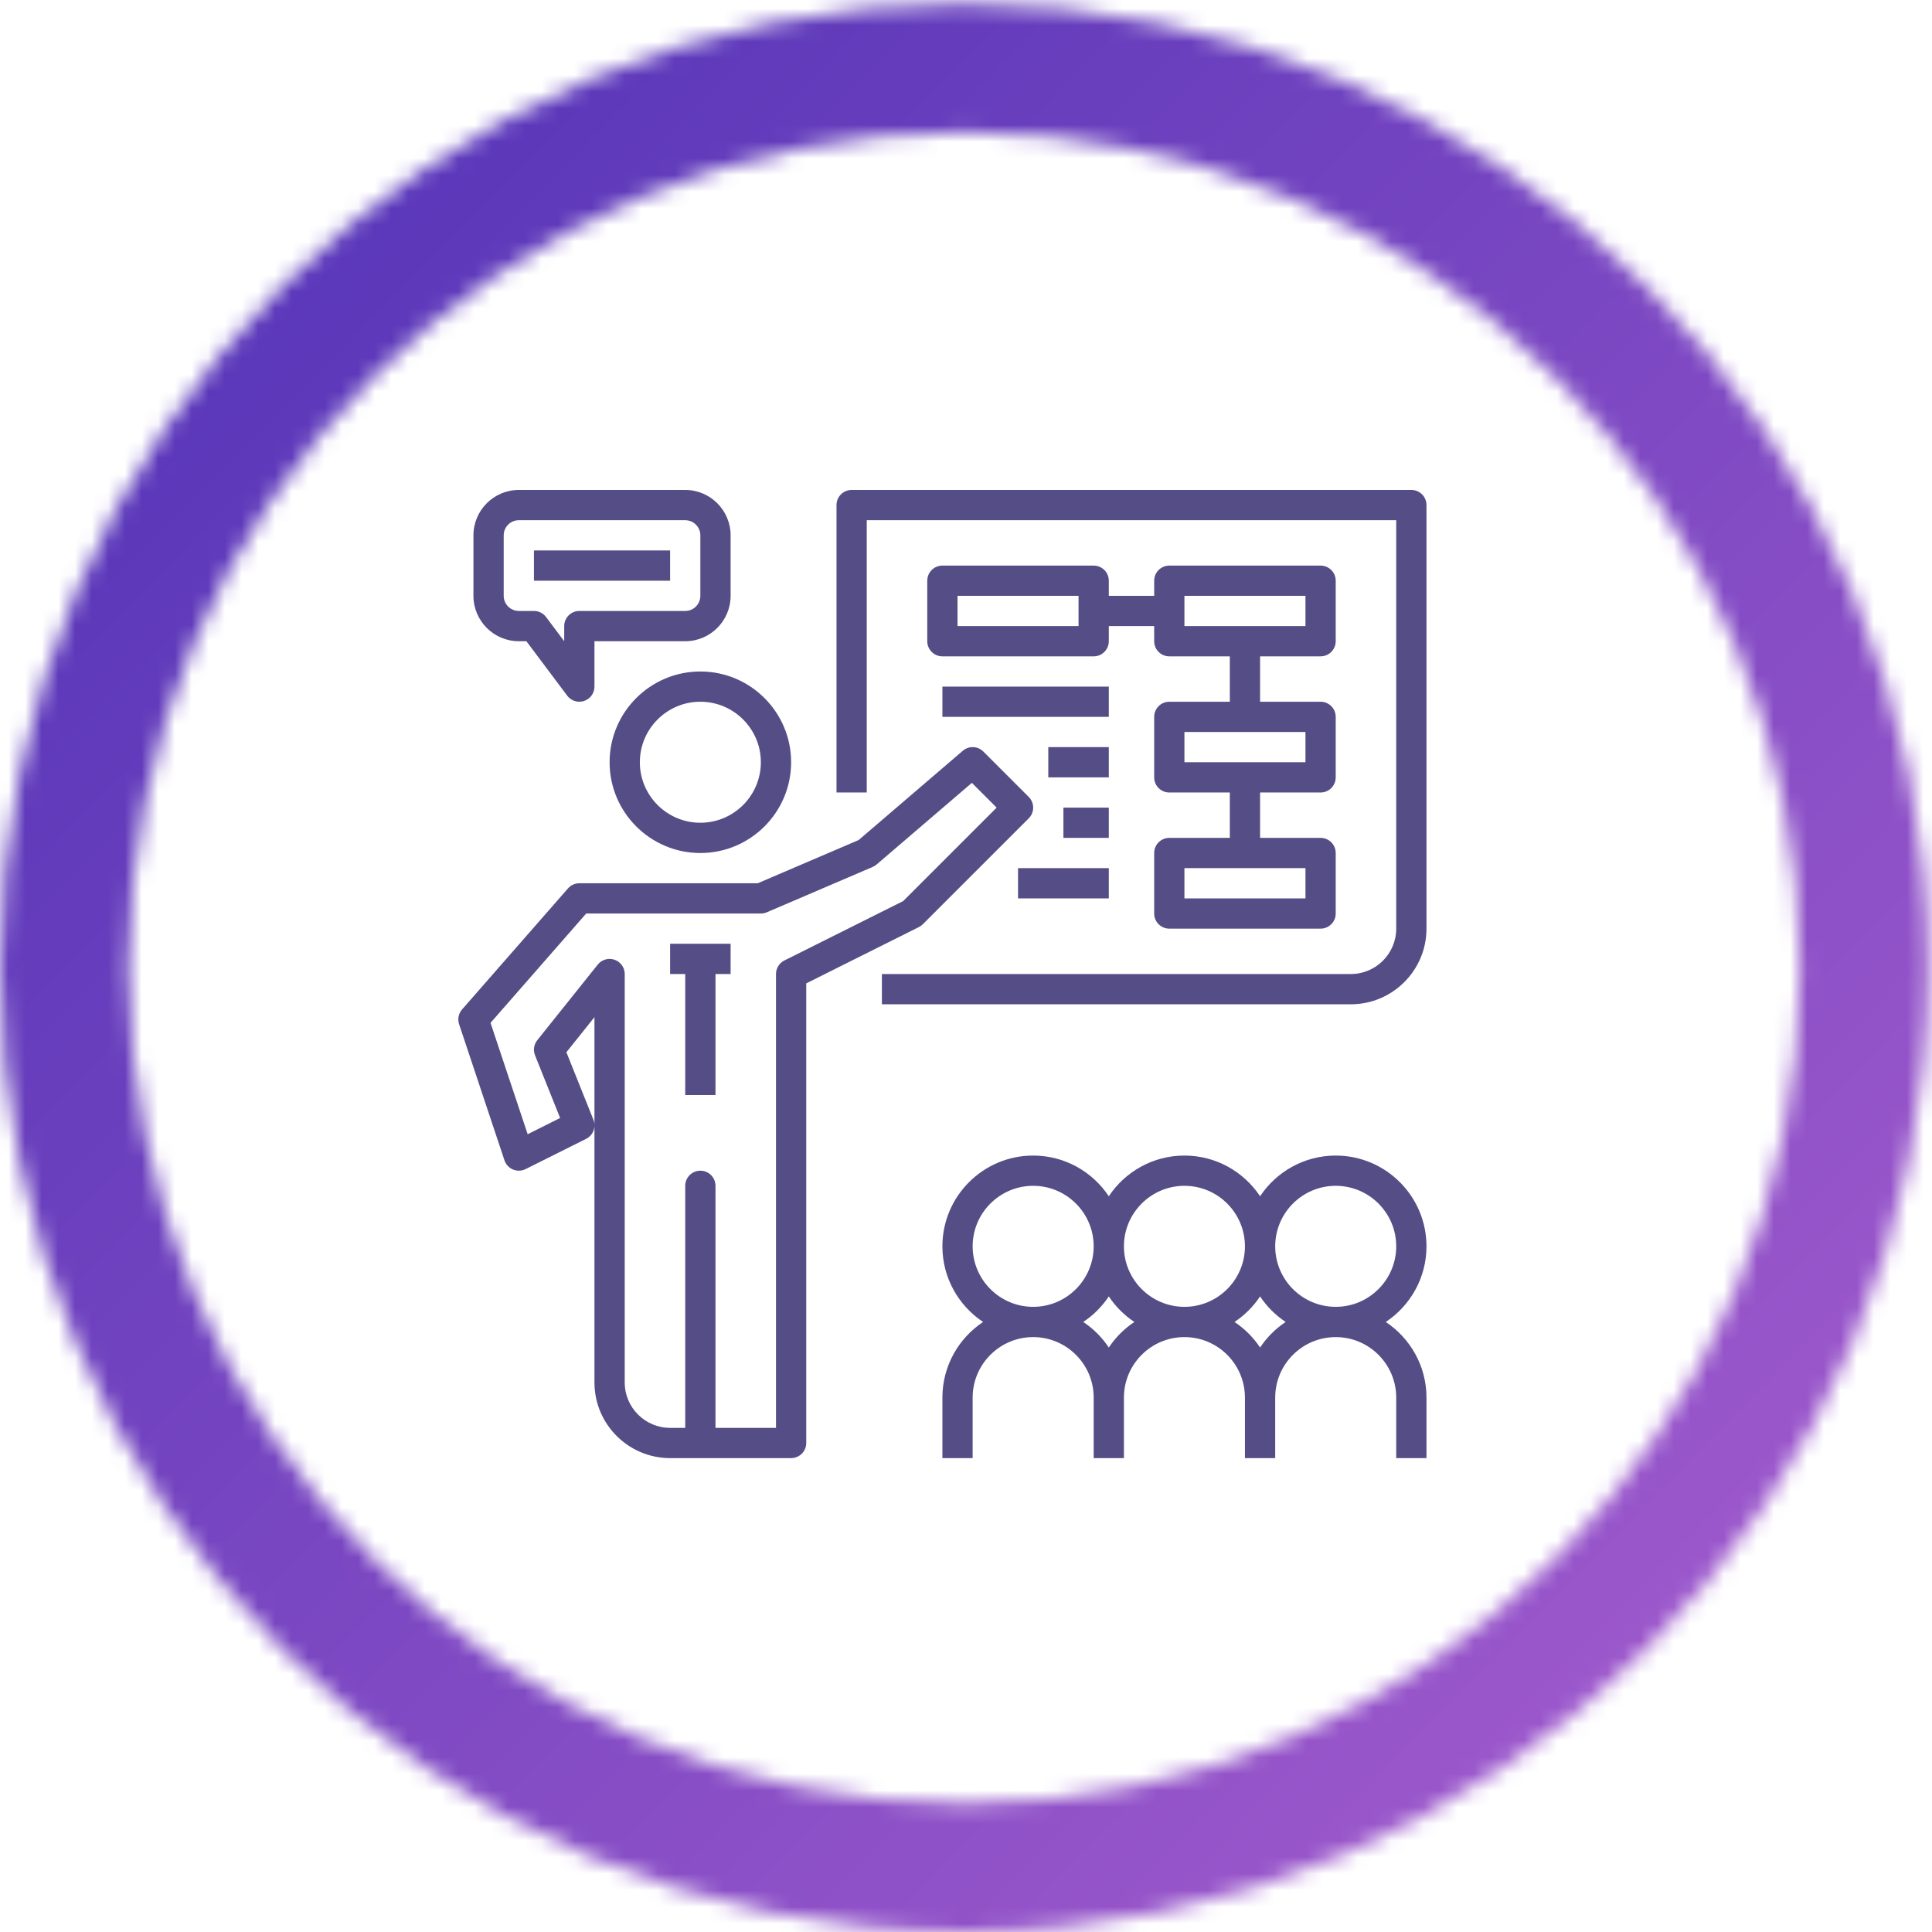 <?xml version="1.0" encoding="UTF-8" standalone="no"?>
<svg width="116px" height="116px" viewBox="0 0 116 116" version="1.1" xmlns="http://www.w3.org/2000/svg" xmlns:xlink="http://www.w3.org/1999/xlink">
    <!-- Generator: Sketch 49.3 (51167) - http://www.bohemiancoding.com/sketch -->
    <title>Page 1</title>
    <desc>Created with Sketch.</desc>
    <defs>
        <polygon id="path-1" points="0 102 105 102 105 0 0 0"></polygon>
        <path d="M0.001,58.107 C0.001,90.084 25.924,115.999 57.893,115.999 C89.861,115.999 115.785,90.084 115.785,58.107 C115.785,26.131 89.861,0.215 57.893,0.215 L57.893,4.075 L57.893,0.215 C25.924,0.215 0.001,26.131 0.001,58.107 Z M7.72,58.107 C7.72,30.397 30.183,7.934 57.893,7.934 L57.893,4.075 L57.893,7.934 C85.603,7.934 108.066,30.397 108.066,58.107 C108.066,85.817 85.603,108.28 57.893,108.28 C30.183,108.28 7.72,85.817 7.72,58.107 Z" id="path-3"></path>
        <linearGradient x1="0%" y1="0%" x2="102%" y2="101%" id="linearGradient-5">
            <stop stop-color="#3023AE" offset="0%"></stop>
            <stop stop-color="#C86DD7" offset="100%"></stop>
        </linearGradient>
    </defs>
    <g id="Page-1" stroke="none" stroke-width="1" fill="none" fill-rule="evenodd">
        <g id="Vendors" transform="translate(-759, -1107)">
            <g id="Page-1" transform="translate(759, 1107)">
                <g id="Group-19" transform="translate(4, 7)">
                    <path d="M41.683,38.766 C41.683,40.77 40.054,42.399 38.05,42.399 C36.047,42.399 34.417,40.77 34.417,38.766 C34.417,36.762 36.047,35.133 38.05,35.133 C40.054,35.133 41.683,36.762 41.683,38.766 M32.601,38.766 C32.601,41.772 35.045,44.216 38.05,44.216 C41.056,44.216 43.5,41.772 43.5,38.766 C43.5,35.761 41.056,33.317 38.05,33.317 C35.045,33.317 32.601,35.761 32.601,38.766" id="Fill-1" fill="#554D85"></path>
                    <path d="M43.094,50.669 C42.786,50.824 42.592,51.138 42.592,51.482 L42.592,78.731 L38.959,78.731 L38.959,64.198 C38.959,63.696 38.552,63.29 38.051,63.29 C37.549,63.29 37.142,63.696 37.142,64.198 L37.142,78.731 L36.234,78.731 C34.731,78.731 33.509,77.508 33.509,76.006 L33.509,51.482 C33.509,51.096 33.265,50.753 32.901,50.626 C32.538,50.498 32.132,50.614 31.891,50.914 L28.258,55.456 C28.054,55.711 28.003,56.057 28.124,56.361 L29.631,60.126 L27.682,61.101 L25.452,54.414 L31.196,47.849 L41.683,47.849 C41.806,47.849 41.929,47.824 42.041,47.775 L48.399,45.051 C48.484,45.014 48.563,44.965 48.633,44.905 L54.352,40.004 L55.84,41.491 L50.228,47.102 L43.094,50.669 Z M31.692,60.547 C31.692,60.439 31.67,60.332 31.628,60.227 L30.007,56.178 L31.692,54.072 L31.692,60.547 Z M51.409,48.491 L57.767,42.133 C58.121,41.778 58.121,41.204 57.767,40.849 L55.041,38.124 C54.705,37.788 54.168,37.768 53.808,38.077 L47.556,43.436 L41.497,46.032 L30.784,46.032 C30.522,46.032 30.274,46.145 30.101,46.343 L23.743,53.609 C23.53,53.852 23.462,54.189 23.565,54.495 L26.29,62.67 C26.373,62.918 26.56,63.12 26.804,63.221 C27.047,63.32 27.321,63.312 27.558,63.194 L31.191,61.378 C31.501,61.223 31.692,60.911 31.692,60.582 L31.692,76.006 C31.692,78.51 33.73,80.547 36.234,80.547 L43.5,80.547 C44.001,80.547 44.408,80.141 44.408,79.639 L44.408,52.043 L51.172,48.661 C51.26,48.618 51.339,48.56 51.409,48.491 Z" id="Fill-3" fill="#554D85"></path>
                    <polygon id="Fill-5" fill="#554D85" points="36.234 51.482 37.142 51.482 37.142 58.748 38.959 58.748 38.959 51.482 39.867 51.482 39.867 49.665 36.234 49.665"></polygon>
                    <path d="M76.198,71.464 C74.194,71.464 72.565,69.835 72.565,67.831 C72.565,65.828 74.194,64.198 76.198,64.198 C78.202,64.198 79.831,65.828 79.831,67.831 C79.831,69.835 78.202,71.464 76.198,71.464 M71.657,73.908 C71.253,73.299 70.73,72.777 70.122,72.373 C70.73,71.968 71.253,71.446 71.657,70.837 C72.061,71.446 72.583,71.968 73.192,72.373 C72.583,72.777 72.061,73.299 71.657,73.908 M62.574,73.908 C62.17,73.299 61.648,72.777 61.039,72.373 C61.648,71.968 62.17,71.446 62.574,70.837 C62.978,71.446 63.5,71.968 64.109,72.373 C63.5,72.777 62.978,73.299 62.574,73.908 M54.399,67.831 C54.399,65.828 56.029,64.198 58.033,64.198 C60.036,64.198 61.666,65.828 61.666,67.831 C61.666,69.835 60.036,71.464 58.033,71.464 C56.029,71.464 54.399,69.835 54.399,67.831 M67.115,64.198 C69.119,64.198 70.748,65.828 70.748,67.831 C70.748,69.835 69.119,71.464 67.115,71.464 C65.112,71.464 63.482,69.835 63.482,67.831 C63.482,65.828 65.113,64.198 67.115,64.198 M81.648,67.831 C81.648,64.826 79.204,62.382 76.198,62.382 C74.304,62.382 72.634,63.354 71.657,64.825 C70.68,63.353 69.01,62.382 67.115,62.382 C65.221,62.382 63.551,63.354 62.574,64.825 C61.597,63.353 59.927,62.382 58.033,62.382 C55.027,62.382 52.583,64.826 52.583,67.831 C52.583,69.726 53.556,71.395 55.026,72.373 C53.555,73.35 52.583,75.02 52.583,76.914 L52.583,80.547 L54.399,80.547 L54.399,76.914 C54.399,74.91 56.029,73.281 58.033,73.281 C60.036,73.281 61.666,74.91 61.666,76.914 L61.666,80.547 L63.482,80.547 L63.482,76.914 C63.482,74.91 65.112,73.281 67.115,73.281 C69.119,73.281 70.748,74.91 70.748,76.914 L70.748,80.547 L72.565,80.547 L72.565,76.914 C72.565,74.91 74.194,73.281 76.198,73.281 C78.202,73.281 79.831,74.91 79.831,76.914 L79.831,80.547 L81.648,80.547 L81.648,76.914 C81.648,75.02 80.675,73.35 79.204,72.373 C80.675,71.395 81.648,69.726 81.648,67.831" id="Fill-7" fill="#554D85"></path>
                    <path d="M80.74,22.417 L47.133,22.417 C46.632,22.417 46.225,22.823 46.225,23.325 L46.225,40.583 L48.041,40.583 L48.041,24.234 L79.831,24.234 L79.831,48.757 C79.831,50.259 78.609,51.482 77.106,51.482 L48.95,51.482 L48.95,53.299 L77.106,53.299 C79.611,53.299 81.648,51.261 81.648,48.757 L81.648,23.325 C81.648,22.823 81.241,22.417 80.74,22.417" id="Fill-9" fill="#554D85"></path>
                    <mask id="mask-2" fill="white">
                        <use xlink:href="#path-1"></use>
                    </mask>
                    <g id="Clip-12"></g>
                    <path d="M67.115,30.591 L74.382,30.591 L74.382,28.775 L67.115,28.775 L67.115,30.591 Z M67.115,38.766 L74.382,38.766 L74.382,36.949 L67.115,36.949 L67.115,38.766 Z M67.115,46.941 L74.382,46.941 L74.382,45.124 L67.115,45.124 L67.115,46.941 Z M53.491,30.591 L60.757,30.591 L60.757,28.775 L53.491,28.775 L53.491,30.591 Z M61.666,26.959 L52.583,26.959 C52.082,26.959 51.674,27.365 51.674,27.867 L51.674,31.5 C51.674,32.002 52.082,32.408 52.583,32.408 L61.666,32.408 C62.167,32.408 62.574,32.002 62.574,31.5 L62.574,30.591 L65.299,30.591 L65.299,31.5 C65.299,32.002 65.706,32.408 66.207,32.408 L69.84,32.408 L69.84,35.133 L66.207,35.133 C65.706,35.133 65.299,35.539 65.299,36.041 L65.299,39.674 C65.299,40.177 65.706,40.583 66.207,40.583 L69.84,40.583 L69.84,43.307 L66.207,43.307 C65.706,43.307 65.299,43.713 65.299,44.216 L65.299,47.849 C65.299,48.351 65.706,48.757 66.207,48.757 L75.29,48.757 C75.791,48.757 76.198,48.351 76.198,47.849 L76.198,44.216 C76.198,43.713 75.791,43.307 75.29,43.307 L71.657,43.307 L71.657,40.583 L75.29,40.583 C75.791,40.583 76.198,40.177 76.198,39.674 L76.198,36.041 C76.198,35.539 75.791,35.133 75.29,35.133 L71.657,35.133 L71.657,32.408 L75.29,32.408 C75.791,32.408 76.198,32.002 76.198,31.5 L76.198,27.867 C76.198,27.365 75.791,26.959 75.29,26.959 L66.207,26.959 C65.706,26.959 65.299,27.365 65.299,27.867 L65.299,28.775 L62.574,28.775 L62.574,27.867 C62.574,27.365 62.167,26.959 61.666,26.959 Z" id="Fill-11" fill="#554D85" mask="url(#mask-2)"></path>
                    <polygon id="Fill-13" fill="#554D85" mask="url(#mask-2)" points="52.583 36.041 62.574 36.041 62.574 34.225 52.583 34.225"></polygon>
                    <polygon id="Fill-14" fill="#554D85" mask="url(#mask-2)" points="58.941 39.674 62.574 39.674 62.574 37.858 58.941 37.858"></polygon>
                    <polygon id="Fill-15" fill="#554D85" mask="url(#mask-2)" points="59.849 43.307 62.574 43.307 62.574 41.491 59.849 41.491"></polygon>
                    <polygon id="Fill-16" fill="#554D85" mask="url(#mask-2)" points="57.124 46.941 62.574 46.941 62.574 45.124 57.124 45.124"></polygon>
                    <path d="M26.243,25.142 C26.243,24.641 26.651,24.234 27.151,24.234 L37.142,24.234 C37.643,24.234 38.05,24.641 38.05,25.142 L38.05,28.775 C38.05,29.276 37.643,29.683 37.142,29.683 L30.784,29.683 C30.283,29.683 29.876,30.089 29.876,30.592 L29.876,31.5 L28.786,30.047 C28.614,29.818 28.345,29.683 28.059,29.683 L27.151,29.683 C26.651,29.683 26.243,29.276 26.243,28.775 L26.243,25.142 Z M27.151,31.5 L27.605,31.5 L30.057,34.77 C30.233,35.002 30.504,35.133 30.784,35.133 C30.879,35.133 30.977,35.118 31.071,35.086 C31.443,34.962 31.692,34.616 31.692,34.225 L31.692,31.5 L37.142,31.5 C38.644,31.5 39.867,30.277 39.867,28.775 L39.867,25.142 C39.867,23.64 38.644,22.417 37.142,22.417 L27.151,22.417 C25.649,22.417 24.426,23.64 24.426,25.142 L24.426,28.775 C24.426,30.277 25.649,31.5 27.151,31.5 Z" id="Fill-17" fill="#554D85" mask="url(#mask-2)"></path>
                    <polygon id="Fill-18" fill="#554D85" mask="url(#mask-2)" points="28.059 27.867 36.234 27.867 36.234 26.05 28.059 26.05"></polygon>
                </g>
                <g id="Group-22">
                    <mask id="mask-4" fill="white">
                        <use xlink:href="#path-3"></use>
                    </mask>
                    <g id="Clip-21"></g>
                    <polygon id="Fill-20" fill="url(#linearGradient-5)" mask="url(#mask-4)" points="-38.594 154.594 154.38 154.594 154.38 -38.379 -38.594 -38.379"></polygon>
                </g>
            </g>
        </g>
    </g>
</svg>